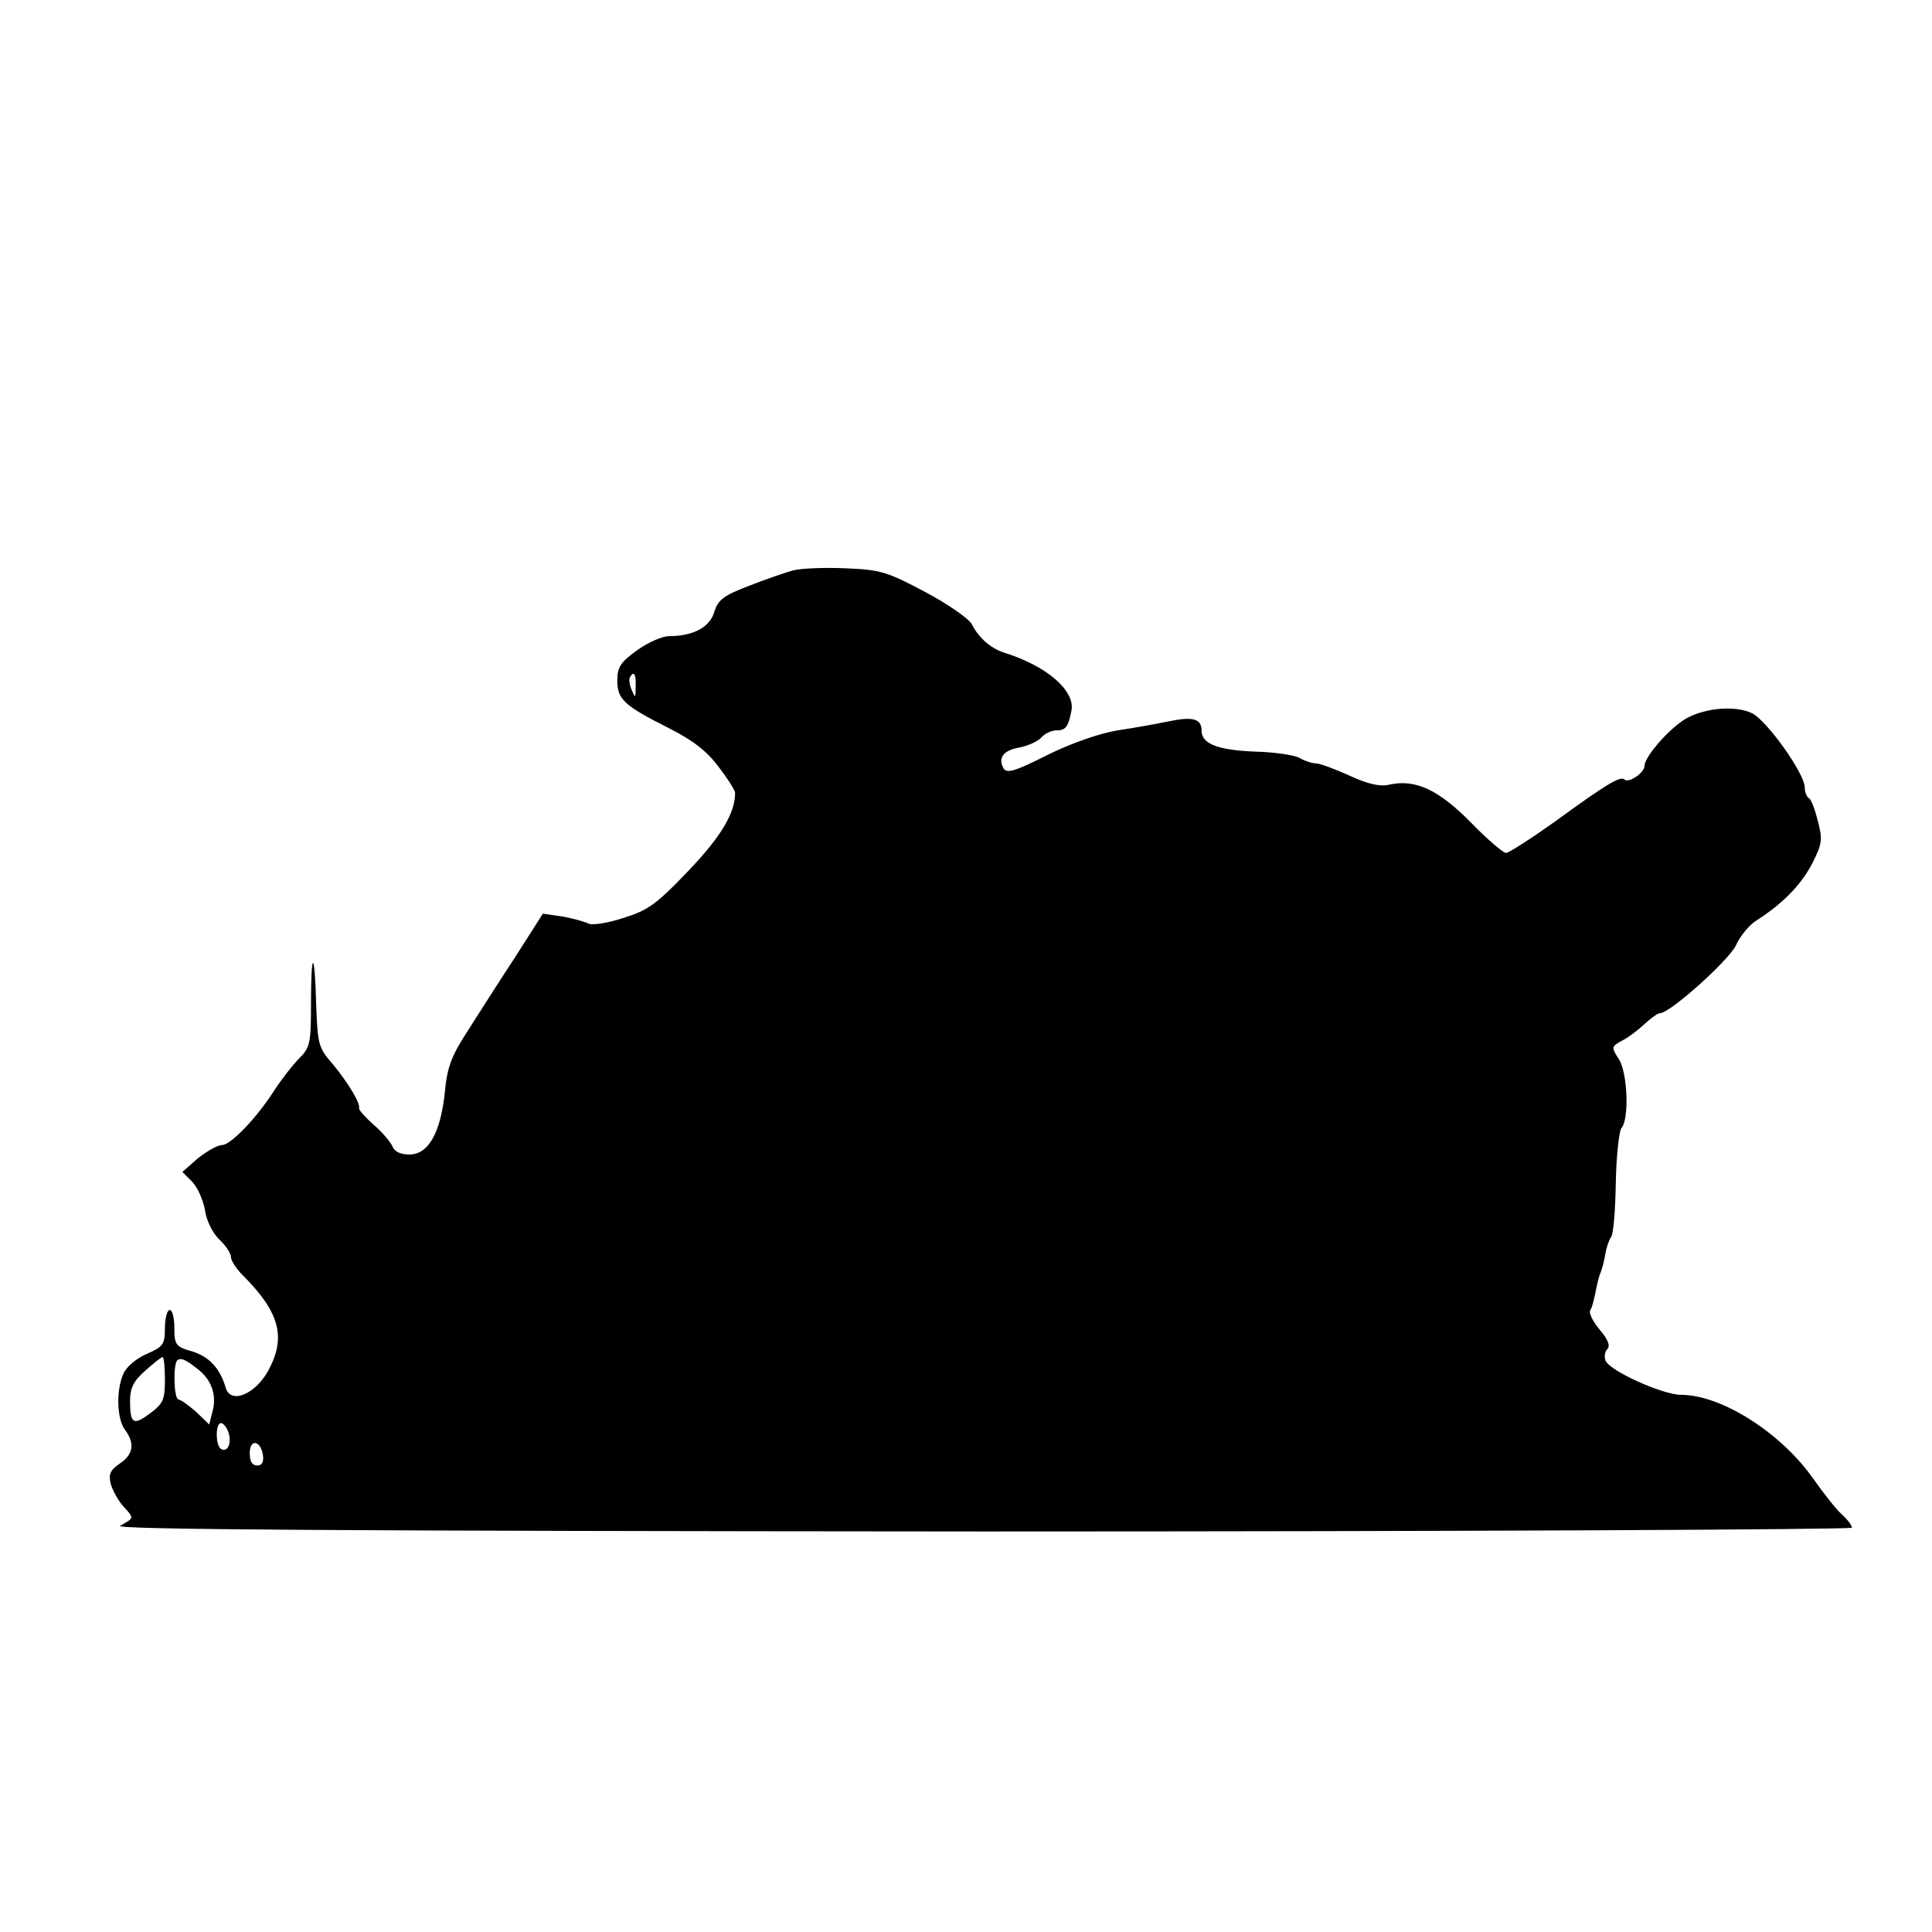 <?xml version="1.0" standalone="no"?>
<!DOCTYPE svg PUBLIC "-//W3C//DTD SVG 20010904//EN"
 "http://www.w3.org/TR/2001/REC-SVG-20010904/DTD/svg10.dtd">
<svg version="1.0" xmlns="http://www.w3.org/2000/svg"
 width="410pt" height="410pt" viewBox="0 0 410 410"
 preserveAspectRatio="xMidYMid meet">

<g transform="translate(0,410) scale(0.1,-0.1)"
fill="#000000" stroke="none">
<path d="M1685 2890 c-16 -4 -59 -19 -95 -33 -55 -21 -66 -30 -74 -55 -9 -33
-45 -52 -96 -52 -15 0 -46 -14 -68 -30 -35 -25 -42 -36 -42 -64 0 -40 14 -53
107 -100 52 -26 82 -49 107 -82 20 -26 36 -51 36 -57 0 -43 -31 -94 -100 -166
-67 -70 -85 -83 -137 -99 -33 -11 -67 -16 -74 -12 -8 4 -33 11 -55 15 l-42 6
-58 -91 c-33 -50 -78 -121 -101 -157 -35 -54 -44 -77 -49 -131 -9 -86 -35
-132 -75 -132 -19 0 -32 6 -36 17 -4 9 -21 30 -40 46 -18 16 -32 32 -31 35 3
11 -23 54 -56 94 -30 34 -32 42 -35 125 -3 117 -11 120 -11 4 0 -85 -2 -94
-25 -117 -14 -14 -37 -44 -51 -65 -37 -59 -94 -119 -113 -119 -9 0 -32 -13
-51 -28 l-33 -29 20 -20 c12 -12 24 -39 28 -61 3 -23 17 -50 31 -63 13 -12 24
-29 24 -36 0 -8 11 -25 24 -38 81 -81 94 -134 54 -206 -28 -49 -79 -69 -89
-34 -12 41 -35 66 -71 77 -35 10 -38 14 -38 50 0 21 -4 38 -10 38 -5 0 -10
-17 -10 -38 0 -35 -4 -40 -38 -55 -22 -9 -44 -28 -50 -42 -16 -35 -14 -96 3
-119 22 -29 18 -53 -11 -72 -20 -14 -24 -22 -19 -43 4 -14 16 -36 27 -48 23
-25 23 -24 -7 -41 -15 -8 461 -11 1828 -12 1016 0 1847 4 1847 8 0 5 -9 17
-21 28 -12 10 -39 45 -61 76 -69 98 -195 178 -281 178 -38 0 -152 51 -160 73
-3 8 -1 19 4 24 7 7 1 21 -16 41 -15 18 -24 36 -20 42 4 6 8 23 11 38 3 15 7
34 11 42 3 8 8 26 10 40 2 13 8 29 12 35 5 5 9 57 10 115 1 57 7 110 12 116
17 20 13 119 -6 147 -16 25 -15 26 6 38 13 6 34 22 48 35 14 13 29 24 34 24
21 0 146 112 161 144 9 20 29 44 44 53 55 35 95 76 118 121 21 41 22 51 12 89
-6 24 -14 46 -19 49 -5 3 -9 13 -9 23 0 29 -79 140 -111 157 -38 19 -110 11
-149 -16 -37 -26 -80 -78 -80 -95 0 -15 -34 -38 -43 -29 -8 8 -41 -12 -145
-88 -52 -37 -100 -68 -106 -68 -6 0 -40 29 -75 65 -68 69 -117 92 -172 80 -20
-5 -46 1 -85 19 -31 14 -63 26 -71 26 -8 0 -24 5 -36 12 -12 6 -54 12 -93 13
-78 3 -114 16 -114 44 0 26 -18 31 -71 20 -24 -5 -73 -14 -108 -19 -40 -7 -97
-27 -148 -52 -67 -34 -86 -40 -93 -29 -13 23 -1 39 35 45 18 4 38 13 45 21 7
8 21 15 31 15 21 0 26 7 33 43 7 42 -53 94 -143 122 -28 9 -54 31 -69 61 -6
11 -50 42 -99 68 -81 43 -95 47 -168 50 -44 2 -93 0 -110 -4z m-336 -247 c0
-25 -1 -25 -8 -8 -5 11 -7 23 -4 28 8 14 13 7 12 -20z m-999 -1471 c0 -42 -4
-51 -31 -71 -36 -27 -43 -23 -43 26 0 27 7 42 32 64 18 16 34 29 37 29 3 0 5
-22 5 -48z m74 19 c26 -22 36 -54 27 -86 l-7 -28 -28 27 c-16 14 -33 26 -37
26 -10 0 -12 73 -3 83 8 7 20 1 48 -22z m61 -131 c7 -23 -2 -43 -16 -35 -12 8
-12 55 0 55 5 0 12 -9 16 -20z m73 -48 c2 -15 -2 -22 -12 -22 -11 0 -16 9 -16
26 0 31 23 28 28 -4z"/>
</g>
</svg>
